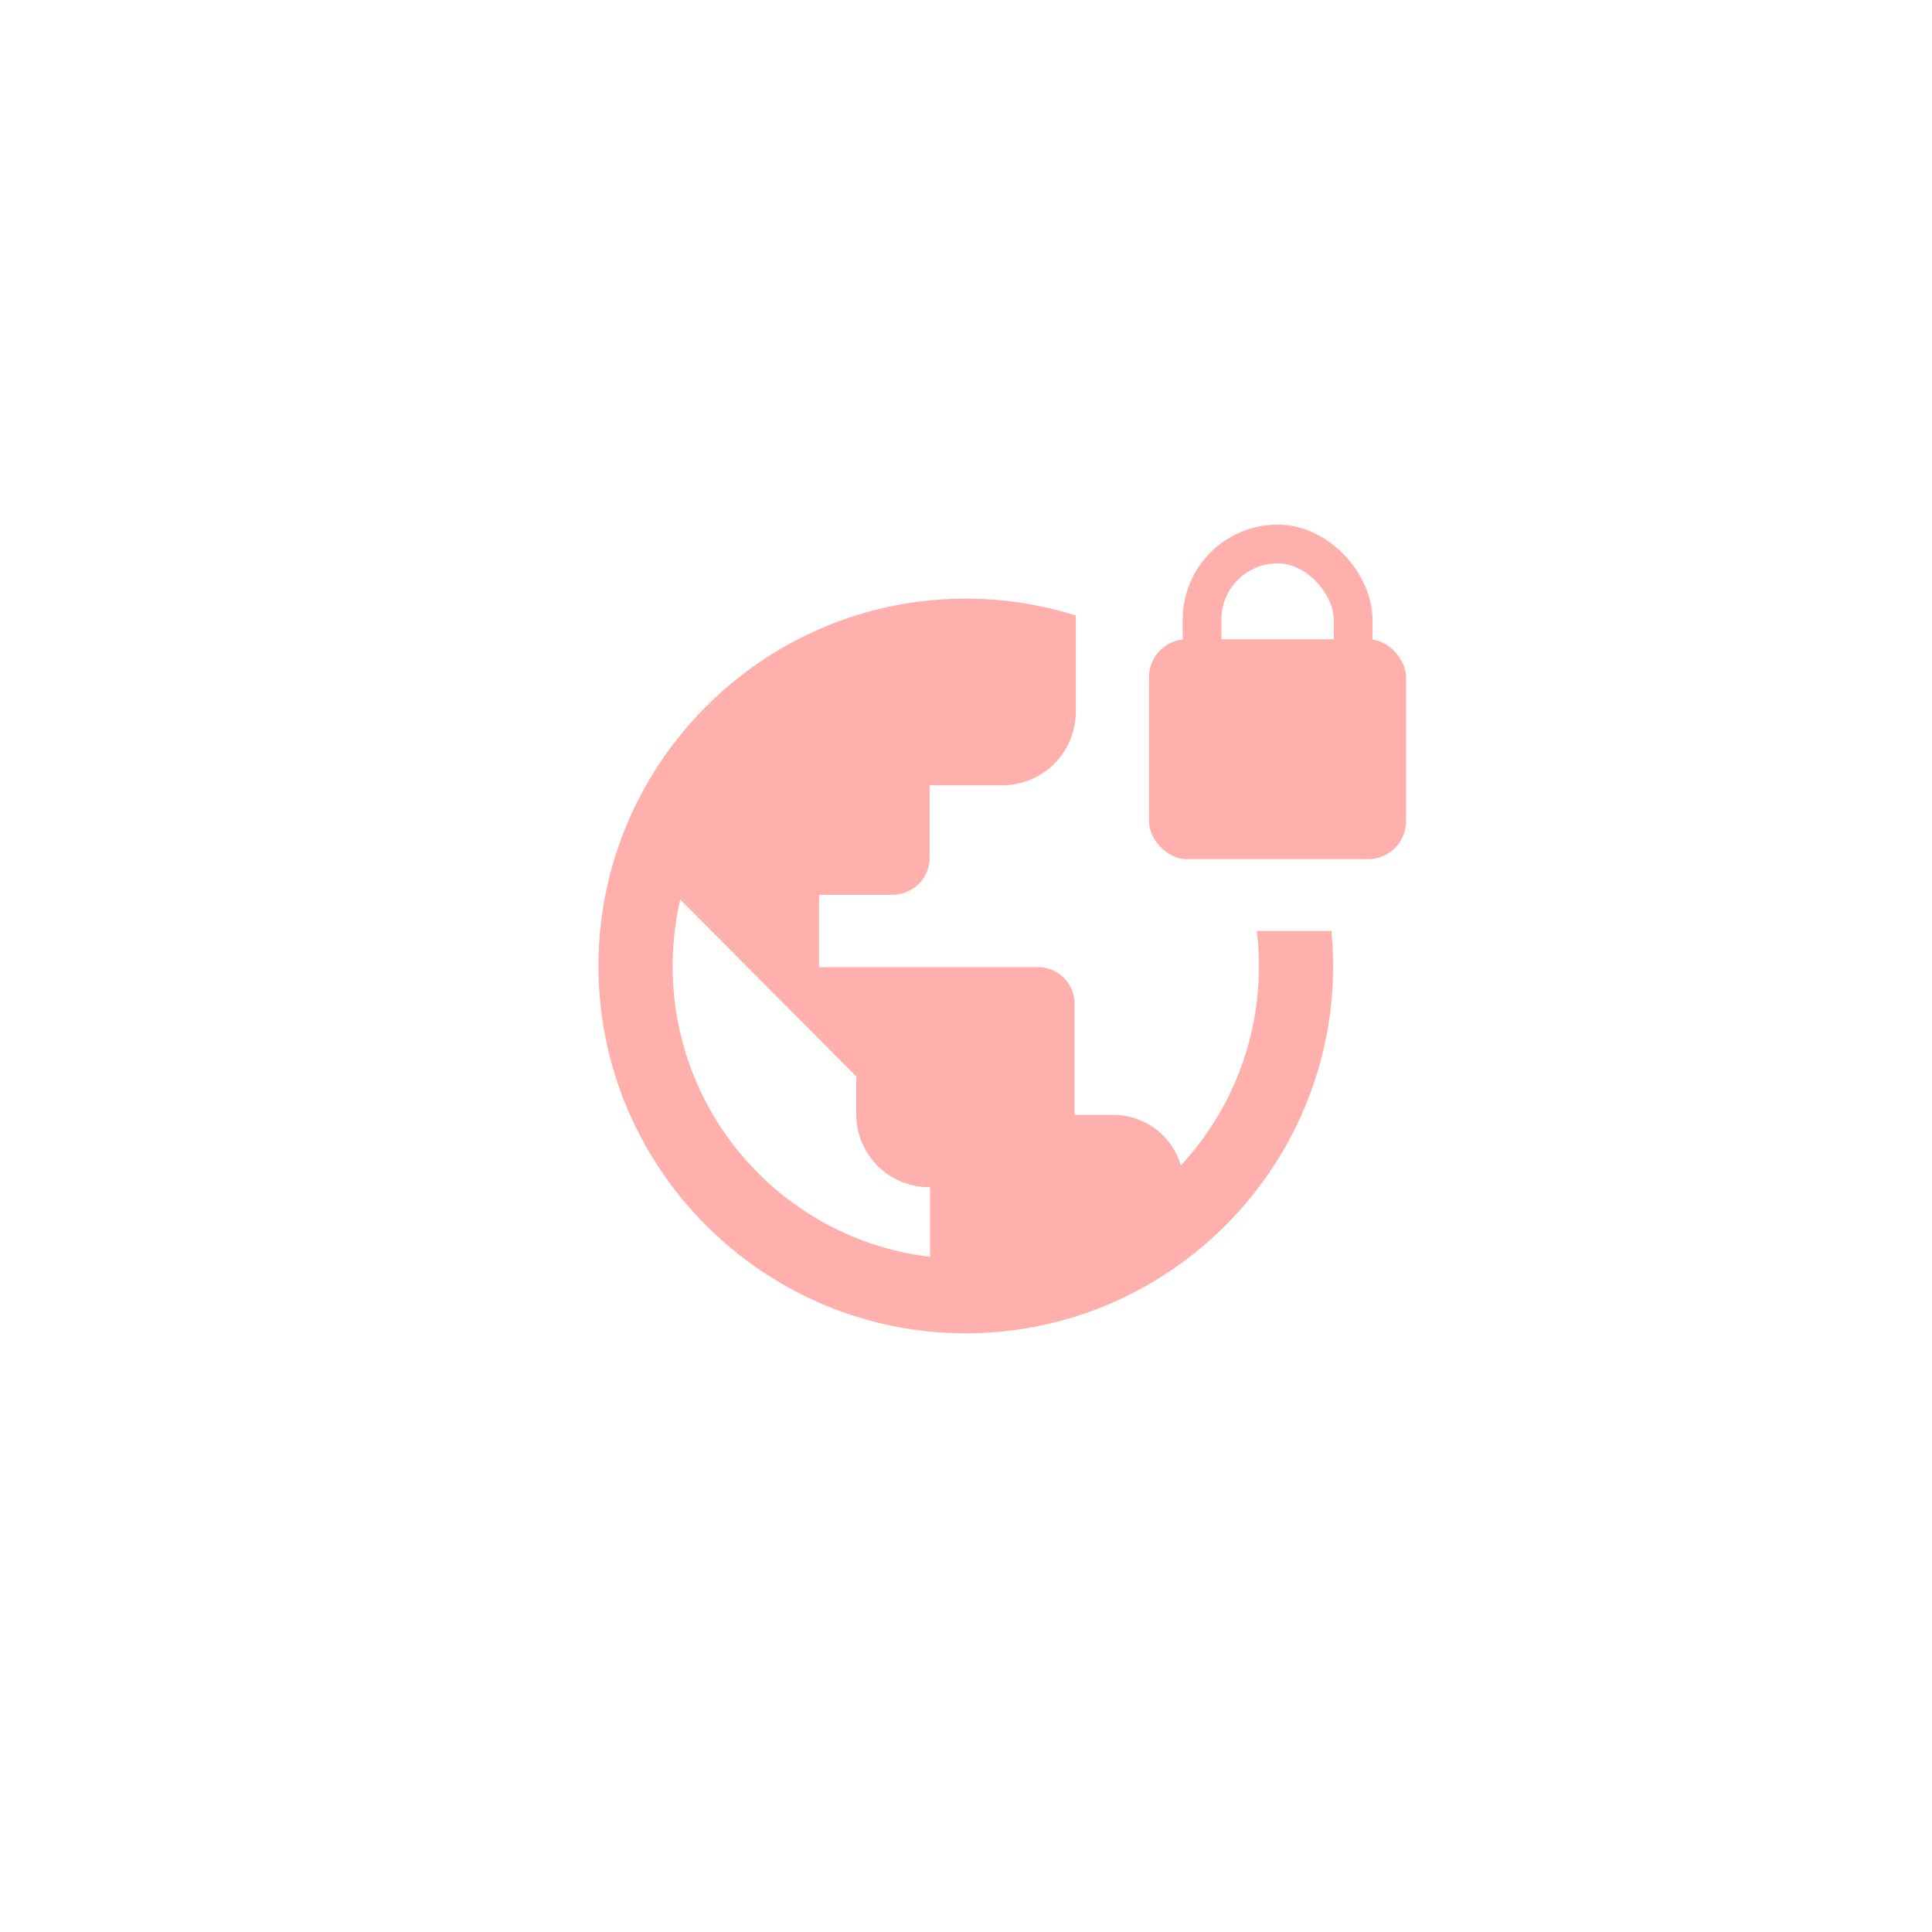 <svg xmlns="http://www.w3.org/2000/svg" xml:space="preserve" id="svg2" width="192" height="192" version="1.1">
  <g id="layer1" transform="translate(0 -860.362)">
    <rect width="100%" height="100%" id="circle954" y="860,362"
      style="fill:#8c72bd;fill-opacity:1;fill-rule:evenodd;stroke:none;stroke-opacity:1" />
    <path id="path1019"
      d="M95.979 919.856c-20.117 0-36.503 16.386-36.503 36.502 0 20.117 16.386 36.504 36.503 36.504 20.116 0 36.502-16.387 36.502-36.504 0-1.172-.057-2.33-.166-3.475h-7.417a29.61 29.61 0 0 1 .211 3.475 29.03 29.03 0 0 1-7.762 19.825 6.97 6.97 0 0 0-6.705-5.019h-3.857v-11.06c0-2.01-1.619-3.629-3.63-3.629h-21.76v-7.189h7.293a3.69 3.69 0 0 0 3.699-3.698v-7.185h7.206a7.302 7.302 0 0 0 7.318-7.318v-9.554a36.335 36.335 0 0 0-10.932-1.675zm-28.376 29.903 17.49 17.574v3.747a7.249 7.249 0 0 0 7.263 7.265h.078v6.925c-14.448-1.741-25.586-13.98-25.586-28.912 0-2.272.267-4.479.755-6.6z"
      style="fill:#ffb0ac;fill-opacity:1;fill-rule:evenodd;stroke:none;stroke-width:2.354;stroke-linecap:round;stroke-linejoin:round;stroke-miterlimit:4;stroke-dasharray:none;stroke-dashoffset:6;stroke-opacity:1;stop-color:#000" />
    <rect id="rect984" width="15.014" height="21.168" x="119.459" y="914.424" rx="7.507" ry="7.507"
      style="fill:none;fill-opacity:1;fill-rule:evenodd;stroke:#ffb0ac;stroke-width:3.848;stroke-linecap:round;stroke-linejoin:round;stroke-miterlimit:4;stroke-dasharray:none;stroke-dashoffset:6;stroke-opacity:1;stop-color:#000" />
    <rect id="rect988" width="25.547" height="21.854" x="114.185" y="923.891" rx="3.765" ry="3.765"
      style="fill:#ffb0ac;fill-opacity:1;fill-rule:evenodd;stroke:none;stroke-width:8.506;stroke-linecap:round;stroke-linejoin:round;stroke-miterlimit:4;stroke-dasharray:none;stroke-dashoffset:6;stop-color:#000" />
  </g>
  <style id="style853" type="text/css">
    .st0 {
      fill: #fff
    }
  </style>
</svg>
